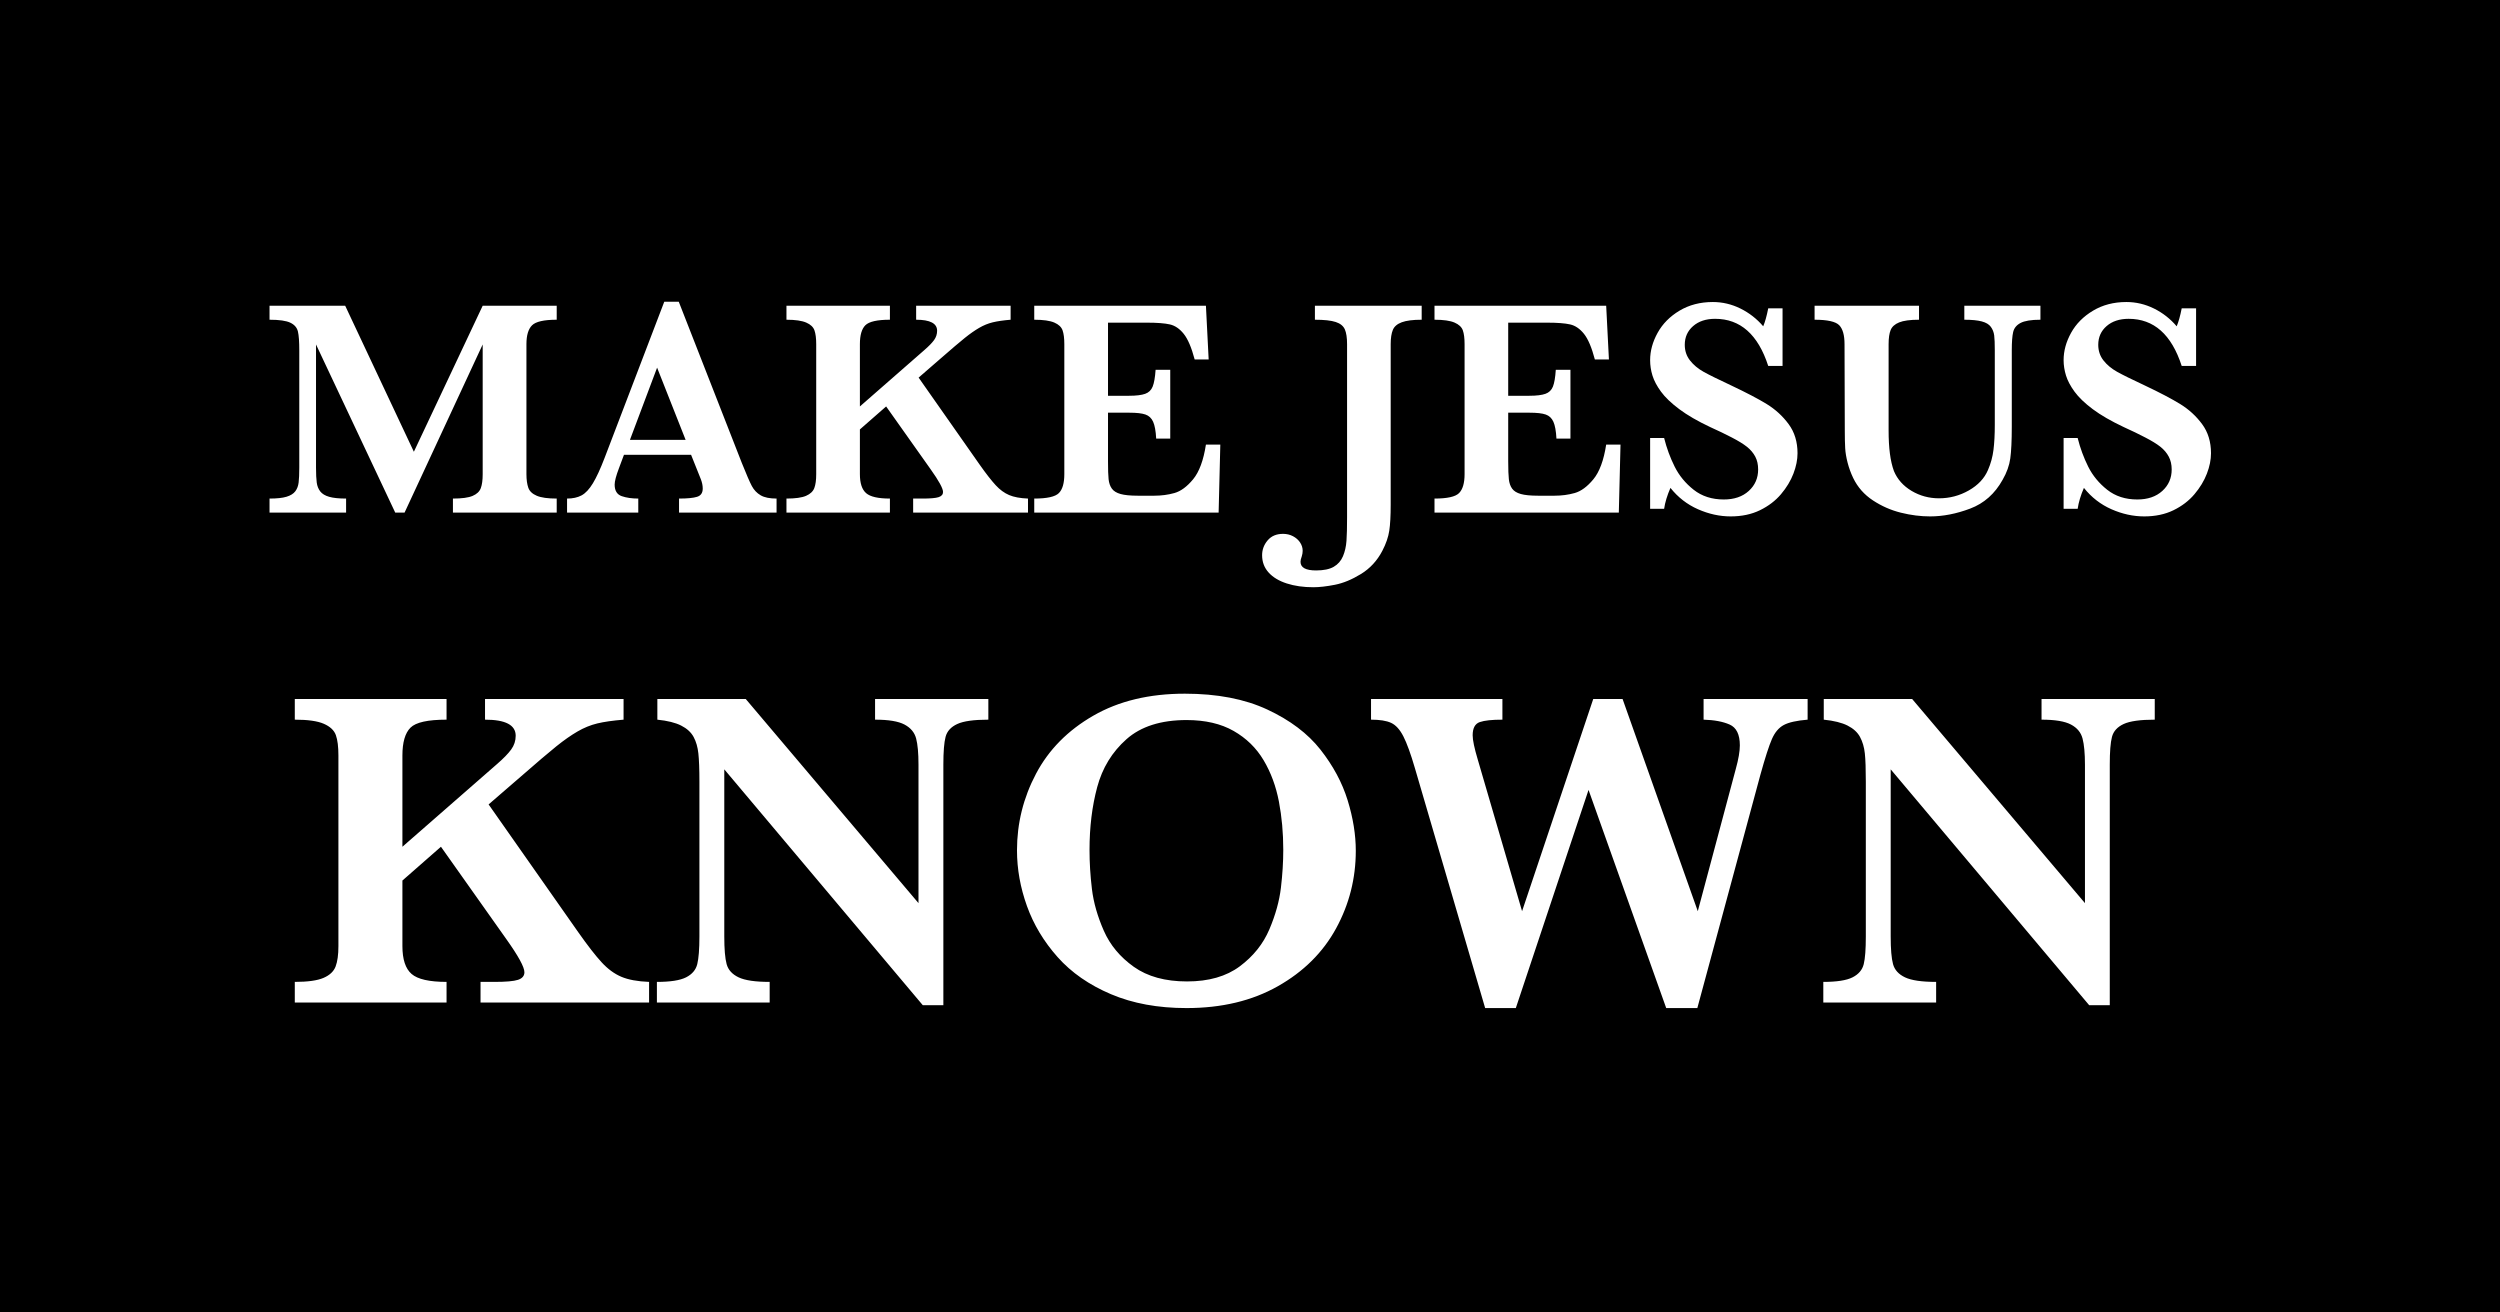 <svg stroke-miterlimit="10"
   style="fill-rule:nonzero;clip-rule:evenodd;stroke-linecap:round;stroke-linejoin:round;"
   version="1.1" viewBox="0 0 1200 630" xml:space="preserve" xmlns="http://www.w3.org/2000/svg"
   xmlns:xlink="http://www.w3.org/1999/xlink">
<rect x="0" y="0" width="1200" height="630" fill="#808080" stroke="none"/>
<g clip-path="url(#ArtboardFrame)" id="Layer-1">
<path d="M-3.352 2.66454e-14L1196.65 2.66454e-14L1196.65 630L-3.352 630L-3.352 2.66454e-14Z" fill="#000000" fill-rule="nonzero" opacity="1" stroke="#000000" stroke-linecap="butt" stroke-linejoin="round" stroke-width="10"/>
<path d="M318.844 144.844L290.188 219.844C288.186 225.068 286.327 229.112 284.594 231.969C282.86 234.825 281.061 236.756 279.156 237.781C277.252 238.807 274.922 239.312 272.188 239.312L272.188 246.062L306.375 246.062L306.375 239.312C303.348 239.312 300.708 238.938 298.438 238.156C296.167 237.375 295.031 235.523 295.031 232.594C295.031 230.982 295.727 228.363 297.094 224.75L299.5 218.312L331.719 218.312L336.406 230.031C336.992 231.545 337.312 233.035 337.312 234.5C337.312 236.6 336.4 237.907 334.594 238.469C332.787 239.03 329.893 239.312 325.938 239.312L325.938 246.062L372.75 246.062L372.75 239.312C369.479 239.312 366.932 238.8 365.125 237.75C363.318 236.7 361.9 235.21 360.875 233.281C359.85 231.353 358.26 227.656 356.062 222.188L325.812 144.844L318.844 144.844ZM315.406 176.469L329.094 211.125L302.375 211.125L315.406 176.469ZM822.156 144.969C816.102 144.969 810.771 146.366 806.156 149.125C801.542 151.884 798.049 155.429 795.656 159.75C793.264 164.071 792.062 168.432 792.062 172.875C792.062 175.365 792.431 177.84 793.188 180.281C793.944 182.723 795.304 185.29 797.281 188C799.259 190.71 802.205 193.525 806.062 196.406C809.92 199.287 814.838 202.137 820.844 204.969C824.75 206.727 828.229 208.413 831.281 210C834.333 211.587 836.742 213.046 838.5 214.438C840.258 215.829 841.604 217.43 842.531 219.188C843.459 220.945 843.906 223 843.906 225.344C843.906 229.494 842.409 232.922 839.406 235.656C836.403 238.391 832.418 239.75 827.438 239.75C821.725 239.75 816.899 238.194 812.969 235.094C809.038 231.993 805.992 228.297 803.844 224C801.695 219.703 800.002 215.133 798.781 210.25L792.062 210.25L792.062 244.219L798.781 244.219C799.221 241.143 800.25 237.801 801.812 234.188C805.426 238.729 809.831 242.143 815.031 244.438C820.231 246.732 825.445 247.875 830.719 247.875C836.041 247.875 840.729 246.884 844.781 244.906C848.834 242.929 852.214 240.368 854.875 237.219C857.536 234.069 859.525 230.786 860.844 227.344C862.162 223.901 862.812 220.639 862.812 217.562C862.812 212.094 861.388 207.42 858.531 203.562C855.675 199.705 852.188 196.508 848.062 193.969C843.937 191.43 838.199 188.436 830.875 184.969C824.82 182.137 820.429 179.982 817.719 178.469C815.009 176.955 812.848 175.124 811.188 173C809.527 170.876 808.688 168.381 808.688 165.5C808.688 161.838 810.026 158.851 812.688 156.531C815.349 154.212 818.855 153.031 823.25 153.031C835.359 153.031 843.867 160.568 848.75 175.656L855.625 175.656L855.625 148L848.75 148C848.018 151.711 847.223 154.574 846.344 156.625C843.268 153.012 839.605 150.169 835.406 148.094C831.207 146.019 826.795 144.969 822.156 144.969ZM1020.66 144.969C1014.6 144.969 1009.27 146.366 1004.66 149.125C1000.04 151.884 996.518 155.429 994.125 159.75C991.732 164.071 990.531 168.432 990.531 172.875C990.531 175.365 990.931 177.84 991.688 180.281C992.444 182.723 993.804 185.29 995.781 188C997.759 190.71 1000.67 193.525 1004.53 196.406C1008.39 199.287 1013.34 202.137 1019.34 204.969C1023.25 206.727 1026.7 208.413 1029.75 210C1032.8 211.587 1035.21 213.046 1036.97 214.438C1038.73 215.829 1040.07 217.43 1041 219.188C1041.93 220.945 1042.41 223 1042.41 225.344C1042.41 229.494 1040.91 232.922 1037.91 235.656C1034.9 238.391 1030.89 239.75 1025.91 239.75C1020.19 239.75 1015.4 238.194 1011.47 235.094C1007.54 231.993 1004.49 228.297 1002.34 224C1000.2 219.703 998.502 215.133 997.281 210.25L990.531 210.25L990.531 244.219L997.281 244.219C997.721 241.143 998.719 237.801 1000.28 234.188C1003.89 238.729 1008.3 242.143 1013.5 244.438C1018.7 246.732 1023.95 247.875 1029.22 247.875C1034.54 247.875 1039.23 246.884 1043.28 244.906C1047.33 242.929 1050.68 240.368 1053.34 237.219C1056 234.069 1057.99 230.786 1059.31 227.344C1060.63 223.901 1061.28 220.639 1061.28 217.562C1061.28 212.094 1059.86 207.42 1057 203.562C1054.14 199.705 1050.66 196.508 1046.53 193.969C1042.41 191.43 1036.7 188.436 1029.38 184.969C1023.32 182.137 1018.93 179.982 1016.22 178.469C1013.51 176.955 1011.32 175.124 1009.66 173C1008 170.876 1007.16 168.381 1007.16 165.5C1007.16 161.838 1008.5 158.851 1011.16 156.531C1013.82 154.212 1017.36 153.031 1021.75 153.031C1033.86 153.031 1042.34 160.568 1047.22 175.656L1054.12 175.656L1054.12 148L1047.22 148C1046.49 151.711 1045.69 154.574 1044.81 156.625C1041.74 153.012 1038.11 150.169 1033.91 148.094C1029.71 146.019 1025.29 144.969 1020.66 144.969ZM129.375 146.75L129.375 153.469C134.063 153.469 137.397 153.954 139.375 154.906C141.353 155.858 142.561 157.27 143 159.125C143.439 160.98 143.656 163.988 143.656 168.188L143.656 224.438C143.656 227.563 143.539 229.958 143.344 231.594C143.148 233.229 142.629 234.641 141.75 235.812C140.871 236.984 139.46 237.852 137.531 238.438C135.603 239.023 132.891 239.312 129.375 239.312L129.375 246.062L166.125 246.062L166.125 239.312C162.658 239.312 159.953 239.03 158 238.469C156.047 237.907 154.622 237.047 153.719 235.875C152.815 234.703 152.251 233.285 152.031 231.625C151.812 229.965 151.688 227.563 151.688 224.438L151.688 165.344L189.719 246.062L194.188 246.062L231.688 165.344L231.688 227.594C231.688 230.426 231.392 232.677 230.781 234.312C230.171 235.948 228.846 237.177 226.844 238.031C224.842 238.886 221.703 239.312 217.406 239.312L217.406 246.062L267.219 246.062L267.219 239.312C262.971 239.312 259.78 238.872 257.656 237.969C255.532 237.065 254.18 235.785 253.594 234.125C253.008 232.465 252.688 230.279 252.688 227.594L252.688 165.188C252.688 160.939 253.593 157.938 255.375 156.156C257.157 154.374 261.115 153.469 267.219 153.469L267.219 146.75L231.688 146.75L198.656 216.844L165.688 146.75L129.375 146.75ZM377.5 146.75L377.5 153.469C381.748 153.469 384.925 153.94 387 154.844C389.075 155.747 390.376 156.976 390.938 158.562C391.499 160.149 391.781 162.355 391.781 165.188L391.781 227.594C391.781 230.426 391.485 232.639 390.875 234.25C390.265 235.861 388.933 237.121 386.906 238C384.88 238.879 381.748 239.312 377.5 239.312L377.5 246.062L427.156 246.062L427.156 239.312C421.541 239.312 417.752 238.452 415.75 236.719C413.748 234.985 412.75 231.939 412.75 227.594L412.75 206.125L425.344 195.094L446.656 225.188C450.66 230.803 452.656 234.447 452.656 236.156C452.656 237.328 451.954 238.161 450.562 238.625C449.171 239.089 446.59 239.312 442.781 239.312L438.312 239.312L438.312 246.062L493.438 246.062L493.438 239.312C489.678 239.166 486.67 238.602 484.375 237.625C482.08 236.648 479.939 235.079 477.938 232.906C475.936 230.733 473.344 227.443 470.219 223L440.938 181.25L451.344 172.219C456.715 167.531 460.635 164.189 463.125 162.188C465.615 160.186 467.9 158.596 470 157.375C472.1 156.154 474.278 155.256 476.5 154.719C478.722 154.182 481.578 153.762 485.094 153.469L485.094 146.75L439.75 146.75L439.75 153.469C446.439 153.469 449.812 155.234 449.812 158.75C449.812 160.41 449.32 161.907 448.344 163.25C447.367 164.593 445.805 166.207 443.656 168.062L412.75 195.094L412.75 165.188C412.75 160.891 413.617 157.883 415.375 156.125C417.133 154.367 421.053 153.469 427.156 153.469L427.156 146.75L377.5 146.75ZM496.438 146.75L496.438 153.469C500.783 153.469 504.019 153.94 506.094 154.844C508.169 155.747 509.47 156.976 510.031 158.562C510.593 160.149 510.875 162.355 510.875 165.188L510.875 227.594C510.875 231.891 510.008 234.93 508.25 236.688C506.492 238.445 502.541 239.312 496.438 239.312L496.438 246.062L584.938 246.062L585.75 213.406L578.844 213.406C577.672 220.975 575.617 226.522 572.688 230.062C569.758 233.603 566.771 235.802 563.719 236.656C560.667 237.511 557.463 237.938 554.094 237.938L546.125 237.938C542.561 237.938 539.804 237.662 537.875 237.125C535.946 236.588 534.542 235.728 533.688 234.531C532.833 233.335 532.32 231.838 532.125 230.031C531.93 228.225 531.844 225.344 531.844 221.438L531.844 198.094L542.094 198.094C545.561 198.094 548.128 198.383 549.812 198.969C551.497 199.555 552.719 200.704 553.5 202.438C554.281 204.171 554.773 206.869 554.969 210.531L561.719 210.531L561.719 177.5L554.688 177.5C554.443 181.162 553.965 183.854 553.281 185.562C552.598 187.271 551.396 188.421 549.688 189.031C547.979 189.642 545.404 189.969 541.938 189.969L531.844 189.969L531.844 154.875L550.438 154.875C555.369 154.875 559.065 155.157 561.531 155.719C563.997 156.28 566.21 157.784 568.188 160.25C570.165 162.716 571.924 166.818 573.438 172.531L580.156 172.531L578.844 146.75L496.438 146.75ZM631.156 146.75L631.156 153.469C635.6 153.469 638.935 153.83 641.156 154.562C643.378 155.295 644.823 156.489 645.531 158.125C646.239 159.761 646.594 162.111 646.594 165.188L646.594 248.312C646.594 253.098 646.508 256.859 646.312 259.594C646.117 262.328 645.553 264.803 644.625 267C643.697 269.197 642.214 270.891 640.188 272.062C638.161 273.234 635.332 273.812 631.719 273.812C626.738 273.812 624.25 272.439 624.25 269.656C624.25 268.973 624.453 268.088 624.844 267.062C625.137 266.135 625.281 265.254 625.281 264.375C625.281 262.959 624.861 261.62 624.031 260.375C623.201 259.13 622.065 258.132 620.625 257.375C619.185 256.618 617.602 256.25 615.844 256.25C612.719 256.25 610.251 257.275 608.469 259.375C606.687 261.475 605.812 263.863 605.812 266.5C605.812 269.723 606.838 272.493 608.938 274.812C611.037 277.132 613.945 278.866 617.656 280.062C621.367 281.259 625.621 281.875 630.406 281.875C633.336 281.875 636.802 281.469 640.781 280.688C644.761 279.906 648.904 278.192 653.25 275.531C657.596 272.87 661.041 269.16 663.531 264.375C665.289 261.006 666.38 257.809 666.844 254.781C667.308 251.754 667.531 247.572 667.531 242.25L667.531 240.344L667.531 165.188C667.531 162.307 667.879 160.035 668.562 158.375C669.246 156.715 670.671 155.493 672.844 154.688C675.017 153.882 678.207 153.469 682.406 153.469L682.406 146.75L631.156 146.75ZM688.562 146.75L688.562 153.469C692.908 153.469 696.112 153.94 698.188 154.844C700.263 155.747 701.595 156.976 702.156 158.562C702.718 160.149 703 162.355 703 165.188L703 227.594C703 231.891 702.102 234.93 700.344 236.688C698.586 238.445 694.666 239.312 688.562 239.312L688.562 246.062L777.031 246.062L777.844 213.406L770.969 213.406C769.797 220.975 767.742 226.522 764.812 230.062C761.883 233.603 758.896 235.802 755.844 236.656C752.792 237.511 749.588 237.938 746.219 237.938L738.219 237.938C734.654 237.938 731.929 237.662 730 237.125C728.071 236.588 726.667 235.728 725.812 234.531C724.958 233.335 724.445 231.838 724.25 230.031C724.055 228.225 723.938 225.344 723.938 221.438L723.938 198.094L734.188 198.094C737.654 198.094 740.253 198.383 741.938 198.969C743.622 199.555 744.844 200.704 745.625 202.438C746.406 204.171 746.898 206.869 747.094 210.531L753.812 210.531L753.812 177.5L746.781 177.5C746.537 181.162 746.09 183.854 745.406 185.562C744.723 187.271 743.521 188.421 741.812 189.031C740.104 189.642 737.529 189.969 734.062 189.969L723.938 189.969L723.938 154.875L742.531 154.875C747.463 154.875 751.19 155.157 753.656 155.719C756.122 156.28 758.335 157.784 760.312 160.25C762.29 162.716 764.018 166.818 765.531 172.531L772.281 172.531L770.969 146.75L688.562 146.75ZM871 146.75L871 153.469C877.201 153.469 881.159 154.367 882.844 156.125C884.528 157.883 885.375 160.891 885.375 165.188L885.5 206.594C885.5 210.109 885.565 212.952 885.688 215.125C885.81 217.298 886.209 219.597 886.844 222.062C887.479 224.528 888.359 226.996 889.531 229.438C891.68 233.881 894.85 237.453 899 240.188C903.15 242.922 907.628 244.897 912.438 246.094C917.247 247.29 921.928 247.875 926.469 247.875C932.621 247.875 939.022 246.64 945.688 244.125C952.353 241.61 957.539 237.002 961.25 230.312C963.252 226.846 964.474 223.425 964.938 220.031C965.401 216.638 965.656 211.551 965.656 204.812L965.656 168.188C965.656 164.232 965.873 161.311 966.312 159.406C966.752 157.502 967.915 156.057 969.844 155.031C971.772 154.006 974.963 153.469 979.406 153.469L979.406 146.75L942.875 146.75L942.875 153.469C946.439 153.469 949.224 153.744 951.25 154.281C953.276 154.818 954.715 155.679 955.594 156.875C956.473 158.071 957.023 159.469 957.219 161.031C957.414 162.594 957.5 164.965 957.5 168.188L957.5 203.938C957.5 208.576 957.29 212.562 956.875 215.906C956.46 219.251 955.586 222.5 954.219 225.625C952.51 229.629 949.45 232.892 945.031 235.406C940.612 237.921 935.846 239.188 930.719 239.188C925.934 239.188 921.542 237.993 917.562 235.625C913.583 233.257 910.754 230.08 909.094 226.125C908.215 223.732 907.571 220.948 907.156 217.75C906.741 214.552 906.531 210.842 906.531 206.594L906.531 165.188C906.531 162.258 906.865 160.024 907.5 158.438C908.135 156.851 909.494 155.604 911.594 154.75C913.693 153.896 916.877 153.469 921.125 153.469L921.125 146.75L871 146.75ZM568.719 332.969C551.674 332.969 537.027 336.477 524.781 343.531C512.535 350.585 503.368 359.876 497.281 371.406C491.194 382.936 488.156 395.194 488.156 408.156C488.156 417.108 489.751 426.026 492.938 434.906C496.124 443.786 501.032 451.958 507.656 459.406C514.281 466.854 522.826 472.779 533.281 477.219C543.737 481.659 555.812 483.875 569.562 483.875C586.392 483.875 600.99 480.389 613.344 473.406C625.697 466.424 635.042 457.16 641.344 445.594C647.646 434.028 650.781 421.624 650.781 408.375C650.781 400.712 649.489 392.643 646.875 384.156C644.261 375.67 639.9 367.547 633.812 359.812C627.725 352.078 619.229 345.678 608.344 340.594C597.458 335.509 584.259 332.969 568.719 332.969ZM569.562 345.625C578.514 345.625 586.038 347.37 592.125 350.844C598.212 354.317 603.022 358.998 606.531 364.906C610.04 370.814 612.479 377.445 613.875 384.75C615.271 392.055 615.969 399.773 615.969 407.938C615.969 413.667 615.596 419.72 614.844 426.094C614.092 432.467 612.253 439.143 609.281 446.125C606.309 453.107 601.575 459.01 595.094 463.844C588.613 468.678 580.165 471.094 569.781 471.094C559.326 471.094 550.807 468.753 544.219 464.062C537.63 459.372 532.852 453.62 529.844 446.781C526.836 439.942 524.913 433.267 524.125 426.75C523.337 420.233 522.969 413.953 522.969 407.938C522.969 397.052 524.186 387.015 526.656 377.812C529.127 368.61 533.808 360.936 540.719 354.812C547.63 348.689 557.245 345.625 569.562 345.625ZM141.5 335.531L141.5 345.438C147.73 345.438 152.363 346.081 155.406 347.406C158.45 348.731 160.395 350.548 161.219 352.875C162.042 355.202 162.438 358.471 162.438 362.625L162.438 454.125C162.438 458.279 161.989 461.543 161.094 463.906C160.199 466.27 158.285 468.086 155.312 469.375C152.34 470.664 147.73 471.312 141.5 471.312L141.5 481.219L214.344 481.219L214.344 471.312C206.108 471.312 200.499 470.042 197.562 467.5C194.626 464.958 193.156 460.499 193.156 454.125L193.156 422.656L211.656 406.438L242.906 450.594C248.779 458.829 251.719 464.181 251.719 466.688C251.719 468.406 250.697 469.632 248.656 470.312C246.615 470.993 242.805 471.312 237.219 471.312L230.656 471.312L230.656 481.219L311.562 481.219L311.562 471.312C306.048 471.098 301.585 470.276 298.219 468.844C294.853 467.411 291.717 465.093 288.781 461.906C285.845 458.719 282.083 453.892 277.5 447.375L234.531 386.125L249.781 372.938C257.659 366.062 263.41 361.155 267.062 358.219C270.715 355.283 274.108 352.915 277.188 351.125C280.267 349.335 283.429 348.038 286.688 347.25C289.946 346.462 294.156 345.867 299.312 345.438L299.312 335.531L232.812 335.531L232.812 345.438C242.624 345.438 247.531 348 247.531 353.156C247.531 355.591 246.807 357.781 245.375 359.75C243.943 361.719 241.651 364.091 238.5 366.812L193.156 406.438L193.156 362.625C193.156 356.323 194.453 351.859 197.031 349.281C199.609 346.703 205.392 345.438 214.344 345.438L214.344 335.531L141.5 335.531ZM315.531 335.531L315.531 345.438C320.401 345.939 324.212 346.885 326.969 348.281C329.726 349.678 331.72 351.494 332.938 353.75C334.155 356.006 334.896 358.648 335.219 361.656C335.541 364.664 335.719 369.172 335.719 375.188L335.719 449.5C335.719 455.587 335.368 460.024 334.688 462.781C334.007 465.538 332.213 467.657 329.312 469.125C326.412 470.593 321.758 471.312 315.312 471.312L315.312 481.219L369.438 481.219L369.438 471.312C362.562 471.312 357.611 470.593 354.531 469.125C351.452 467.657 349.533 465.538 348.781 462.781C348.029 460.024 347.656 455.587 347.656 449.5L347.656 369.281L442.938 482.5L452.812 482.5L452.812 367C452.812 360.841 453.159 356.409 453.875 353.688C454.591 350.966 456.461 348.928 459.469 347.531C462.477 346.135 467.46 345.438 474.406 345.438L474.406 335.531L420.031 335.531L420.031 345.438C426.477 345.438 431.184 346.206 434.156 347.781C437.128 349.357 438.998 351.6 439.75 354.5C440.502 357.4 440.875 361.557 440.875 367L440.875 433.5L357.969 335.531L315.531 335.531ZM658.094 335.531L658.094 345.438C662.247 345.438 665.463 345.93 667.719 346.969C669.975 348.007 671.942 350.174 673.625 353.469C675.308 356.763 677.151 361.844 679.156 368.719L712.875 483.875L727.594 483.875L762.5 379.156L799.781 483.875L814.719 483.875L845 371.844C847.292 363.608 849.135 357.906 850.531 354.719C851.928 351.532 853.82 349.289 856.219 348C858.618 346.711 862.428 345.867 867.656 345.438L867.656 335.531L817.719 335.531L817.719 345.438C822.803 345.581 826.96 346.349 830.219 347.781C833.477 349.214 835.125 352.553 835.125 357.781C835.125 360.646 834.477 364.408 833.188 369.062L814.938 437.375L778.844 335.531L764.75 335.531L730.594 437.375L709.344 364.656C707.697 359.142 706.875 355.229 706.875 352.938C706.875 349.5 708.021 347.382 710.312 346.594C712.604 345.806 716.215 345.438 721.156 345.438L721.156 335.531L658.094 335.531ZM875.406 335.531L875.406 345.438C880.276 345.939 884.087 346.885 886.844 348.281C889.601 349.678 891.595 351.494 892.812 353.75C894.03 356.006 894.803 358.648 895.125 361.656C895.447 364.664 895.594 369.172 895.594 375.188L895.594 449.5C895.594 455.587 895.274 460.024 894.594 462.781C893.913 465.538 892.119 467.657 889.219 469.125C886.318 470.593 881.633 471.312 875.188 471.312L875.188 481.219L929.344 481.219L929.344 471.312C922.469 471.312 917.486 470.593 914.406 469.125C911.327 467.657 909.408 465.538 908.656 462.781C907.904 460.024 907.531 455.587 907.531 449.5L907.531 369.281L1002.81 482.5L1012.69 482.5L1012.69 367C1012.69 360.841 1013.03 356.409 1013.75 353.688C1014.47 350.966 1016.34 348.928 1019.34 347.531C1022.35 346.135 1027.33 345.438 1034.28 345.438L1034.28 335.531L979.938 335.531L979.938 345.438C986.383 345.438 991.09 346.206 994.062 347.781C997.035 349.357 998.873 351.6 999.625 354.5C1000.38 357.4 1000.78 361.557 1000.78 367L1000.78 433.5L917.844 335.531L875.406 335.531Z" fill="#ffffff" fill-rule="nonzero" opacity="1" stroke="none"/>
</g>
</svg>